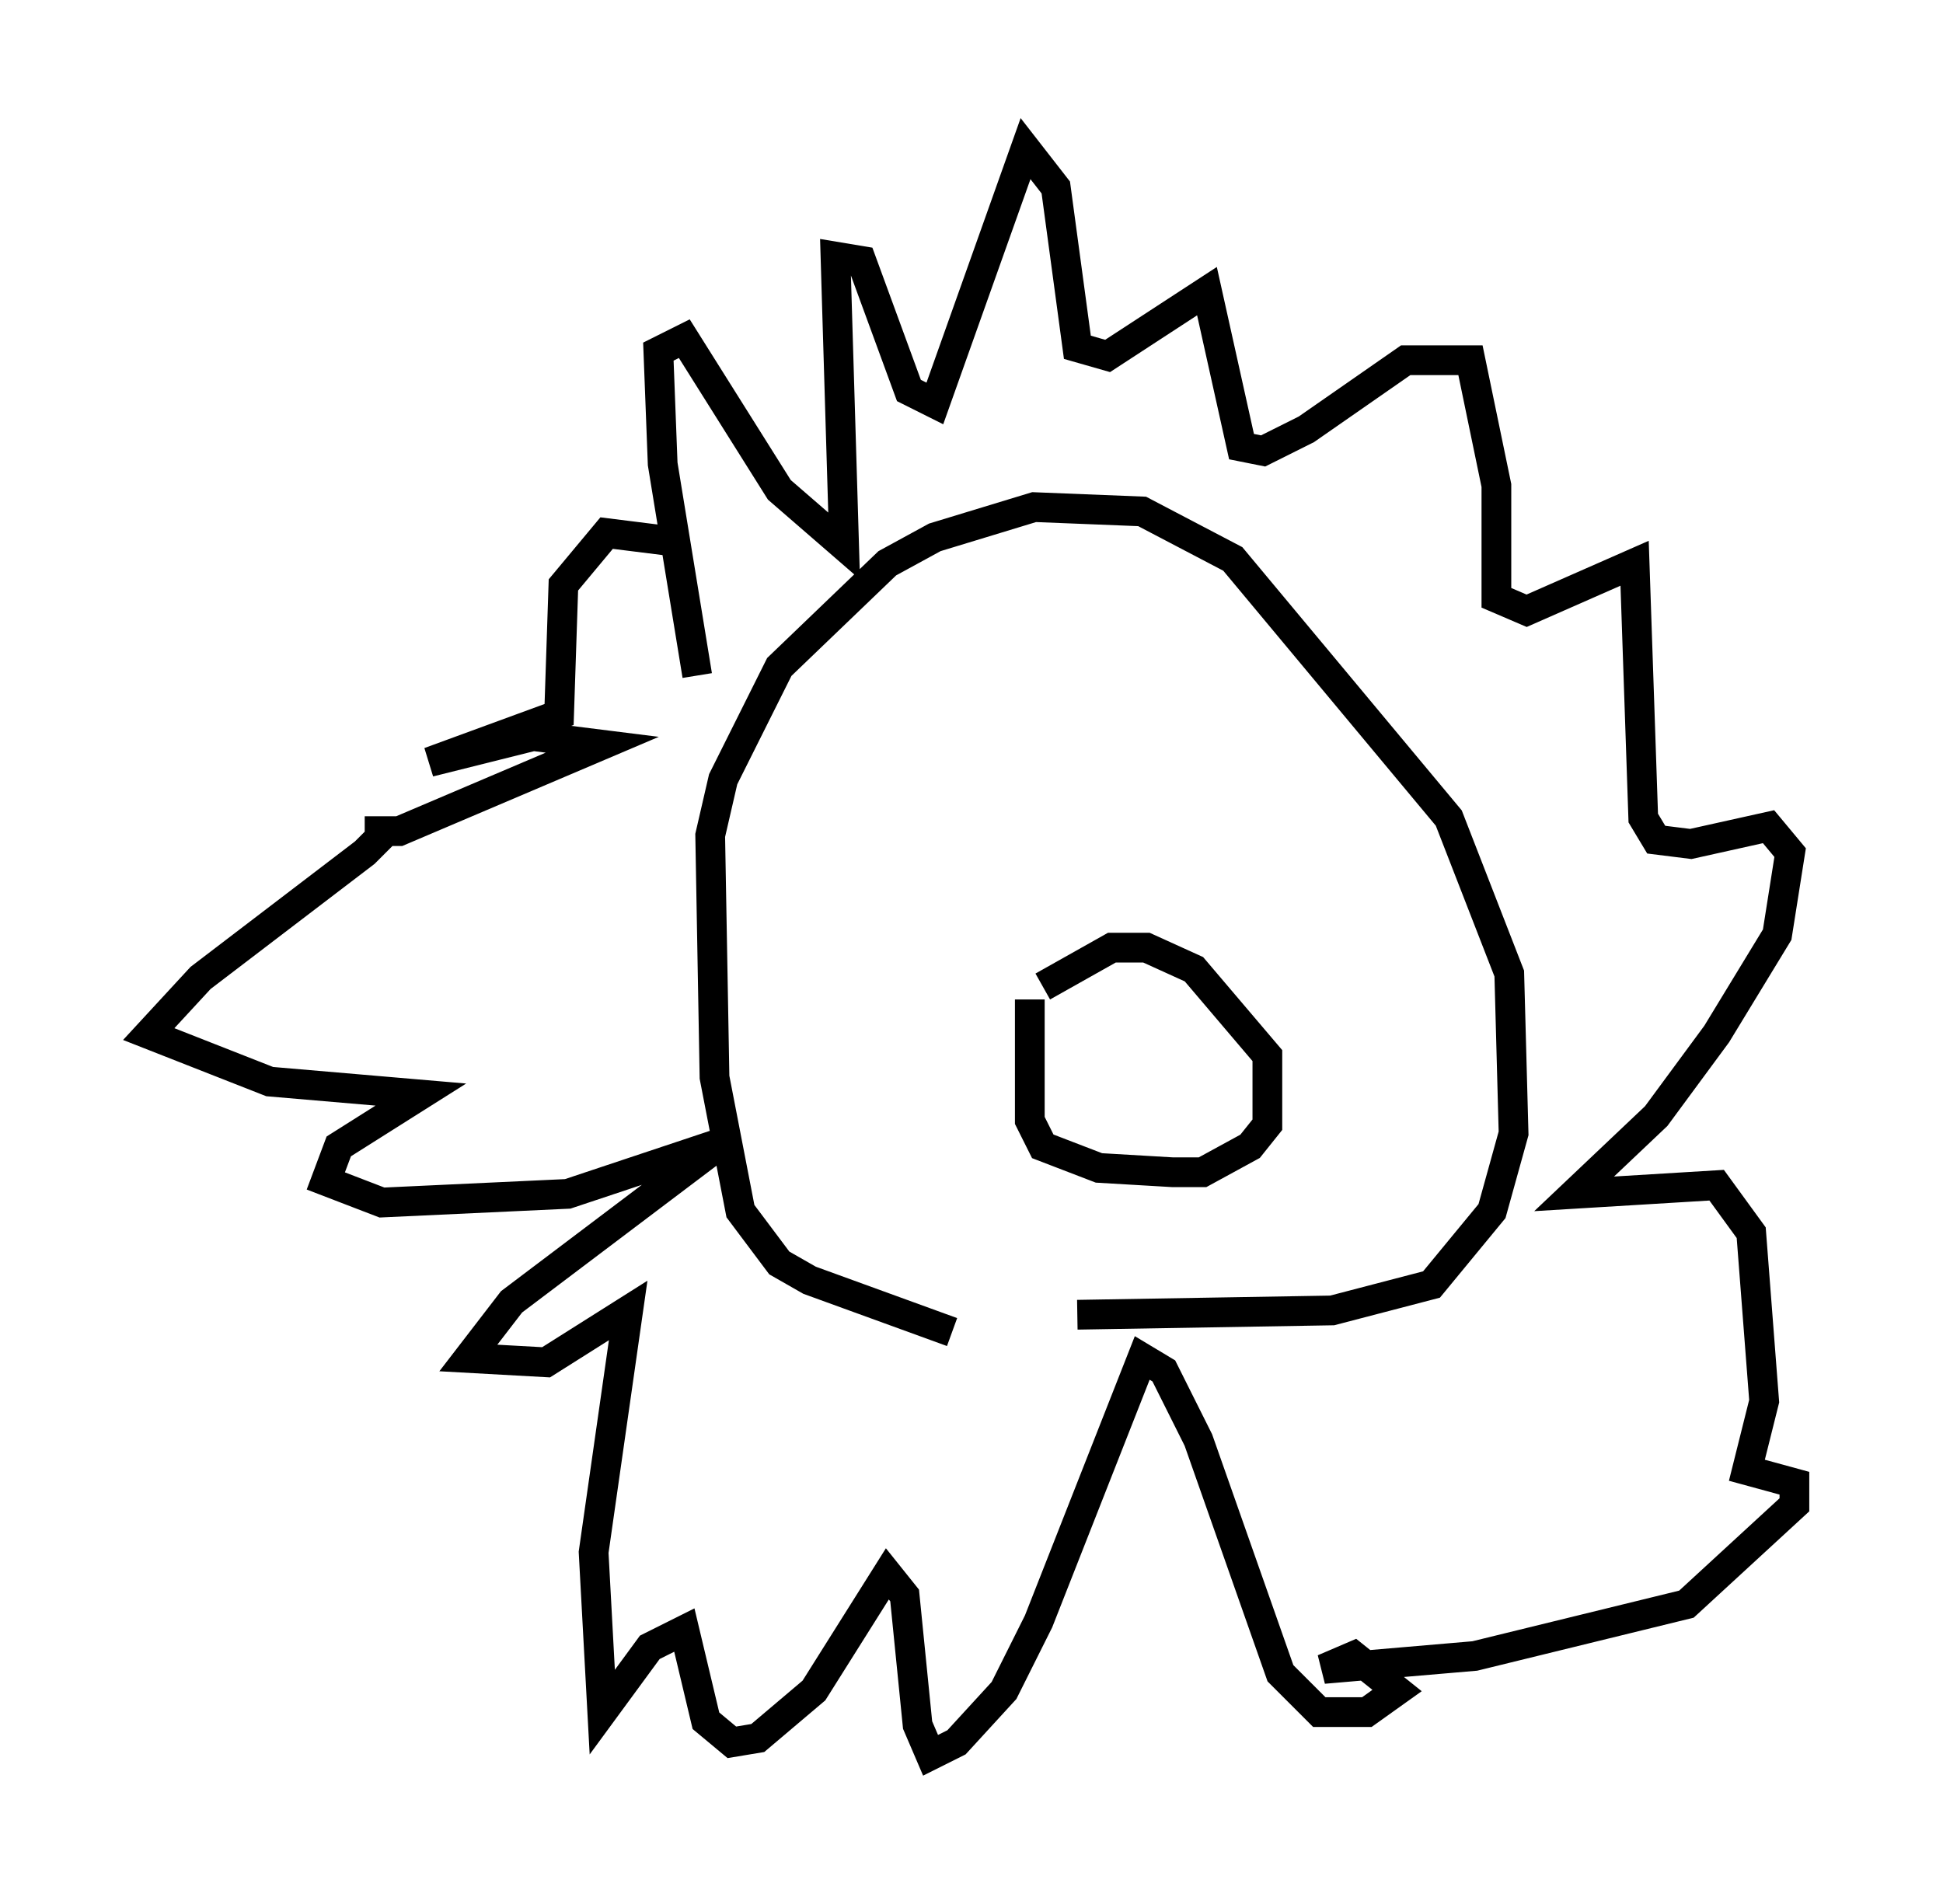 <?xml version="1.0" encoding="utf-8" ?>
<svg baseProfile="full" height="64.033" version="1.1" width="65.341" xmlns="http://www.w3.org/2000/svg" xmlns:ev="http://www.w3.org/2001/xml-events" xmlns:xlink="http://www.w3.org/1999/xlink"><defs /><rect fill="white" height="64.033" width="65.341" x="0" y="0" /><path d="M40.296, 44.799 m-8.279, 0.0 l-4.793, -1.743 -1.017, -0.581 l-1.307, -1.743 -0.872, -4.503 l-0.145, -8.134 0.436, -1.888 l1.888, -3.777 3.631, -3.486 l1.598, -0.872 3.341, -1.017 l3.631, 0.145 3.05, 1.598 l7.263, 8.715 2.034, 5.229 l0.145, 5.374 -0.726, 2.615 l-2.034, 2.469 -3.341, 0.872 l-8.57, 0.145 m-1.598, -10.603 l0.0, 4.067 0.436, 0.872 l1.888, 0.726 2.469, 0.145 l1.017, 0.0 1.598, -0.872 l0.581, -0.726 0.0, -2.324 l-2.469, -2.905 -1.598, -0.726 l-1.162, 0.0 -2.324, 1.307 m-11.62, -10.458 l-1.162, -7.117 -0.145, -3.777 l0.872, -0.436 3.196, 5.084 l2.179, 1.888 -0.291, -9.732 l0.872, 0.145 1.598, 4.358 l0.872, 0.436 3.05, -8.57 l1.017, 1.307 0.726, 5.374 l1.017, 0.291 3.341, -2.179 l1.162, 5.229 0.726, 0.145 l1.453, -0.726 3.341, -2.324 l2.179, 0.0 0.872, 4.212 l0.0, 3.777 1.017, 0.436 l3.631, -1.598 0.291, 8.57 l0.436, 0.726 1.162, 0.145 l2.615, -0.581 0.726, 0.872 l-0.436, 2.76 -2.034, 3.341 l-2.034, 2.76 -2.76, 2.615 l4.793, -0.291 1.162, 1.598 l0.436, 5.665 -0.581, 2.324 l1.598, 0.436 0.0, 0.726 l-3.631, 3.341 -7.117, 1.743 l-5.084, 0.436 1.017, -0.436 l1.453, 1.162 -1.017, 0.726 l-1.598, 0.0 -1.307, -1.307 l-2.76, -7.844 -1.162, -2.324 l-0.726, -0.436 -3.486, 8.86 l-1.162, 2.324 -1.598, 1.743 l-0.872, 0.436 -0.436, -1.017 l-0.436, -4.358 -0.581, -0.726 l-2.469, 3.922 -1.888, 1.598 l-0.872, 0.145 -0.872, -0.726 l-0.726, -3.05 -1.162, 0.581 l-1.598, 2.179 -0.291, -5.374 l1.162, -8.134 -2.76, 1.743 l-2.615, -0.145 1.453, -1.888 l7.117, -5.374 -5.229, 1.743 l-6.246, 0.291 -1.888, -0.726 l0.436, -1.162 2.76, -1.743 l-5.084, -0.436 -4.067, -1.598 l1.743, -1.888 5.52, -4.212 l0.726, -0.726 -0.726, 0.0 l1.162, 0.0 6.827, -2.905 l-2.324, -0.291 -3.486, 0.872 l4.358, -1.598 0.145, -4.358 l1.453, -1.743 2.324, 0.291 " fill="none" stroke="black" stroke-width="1" /></svg>
